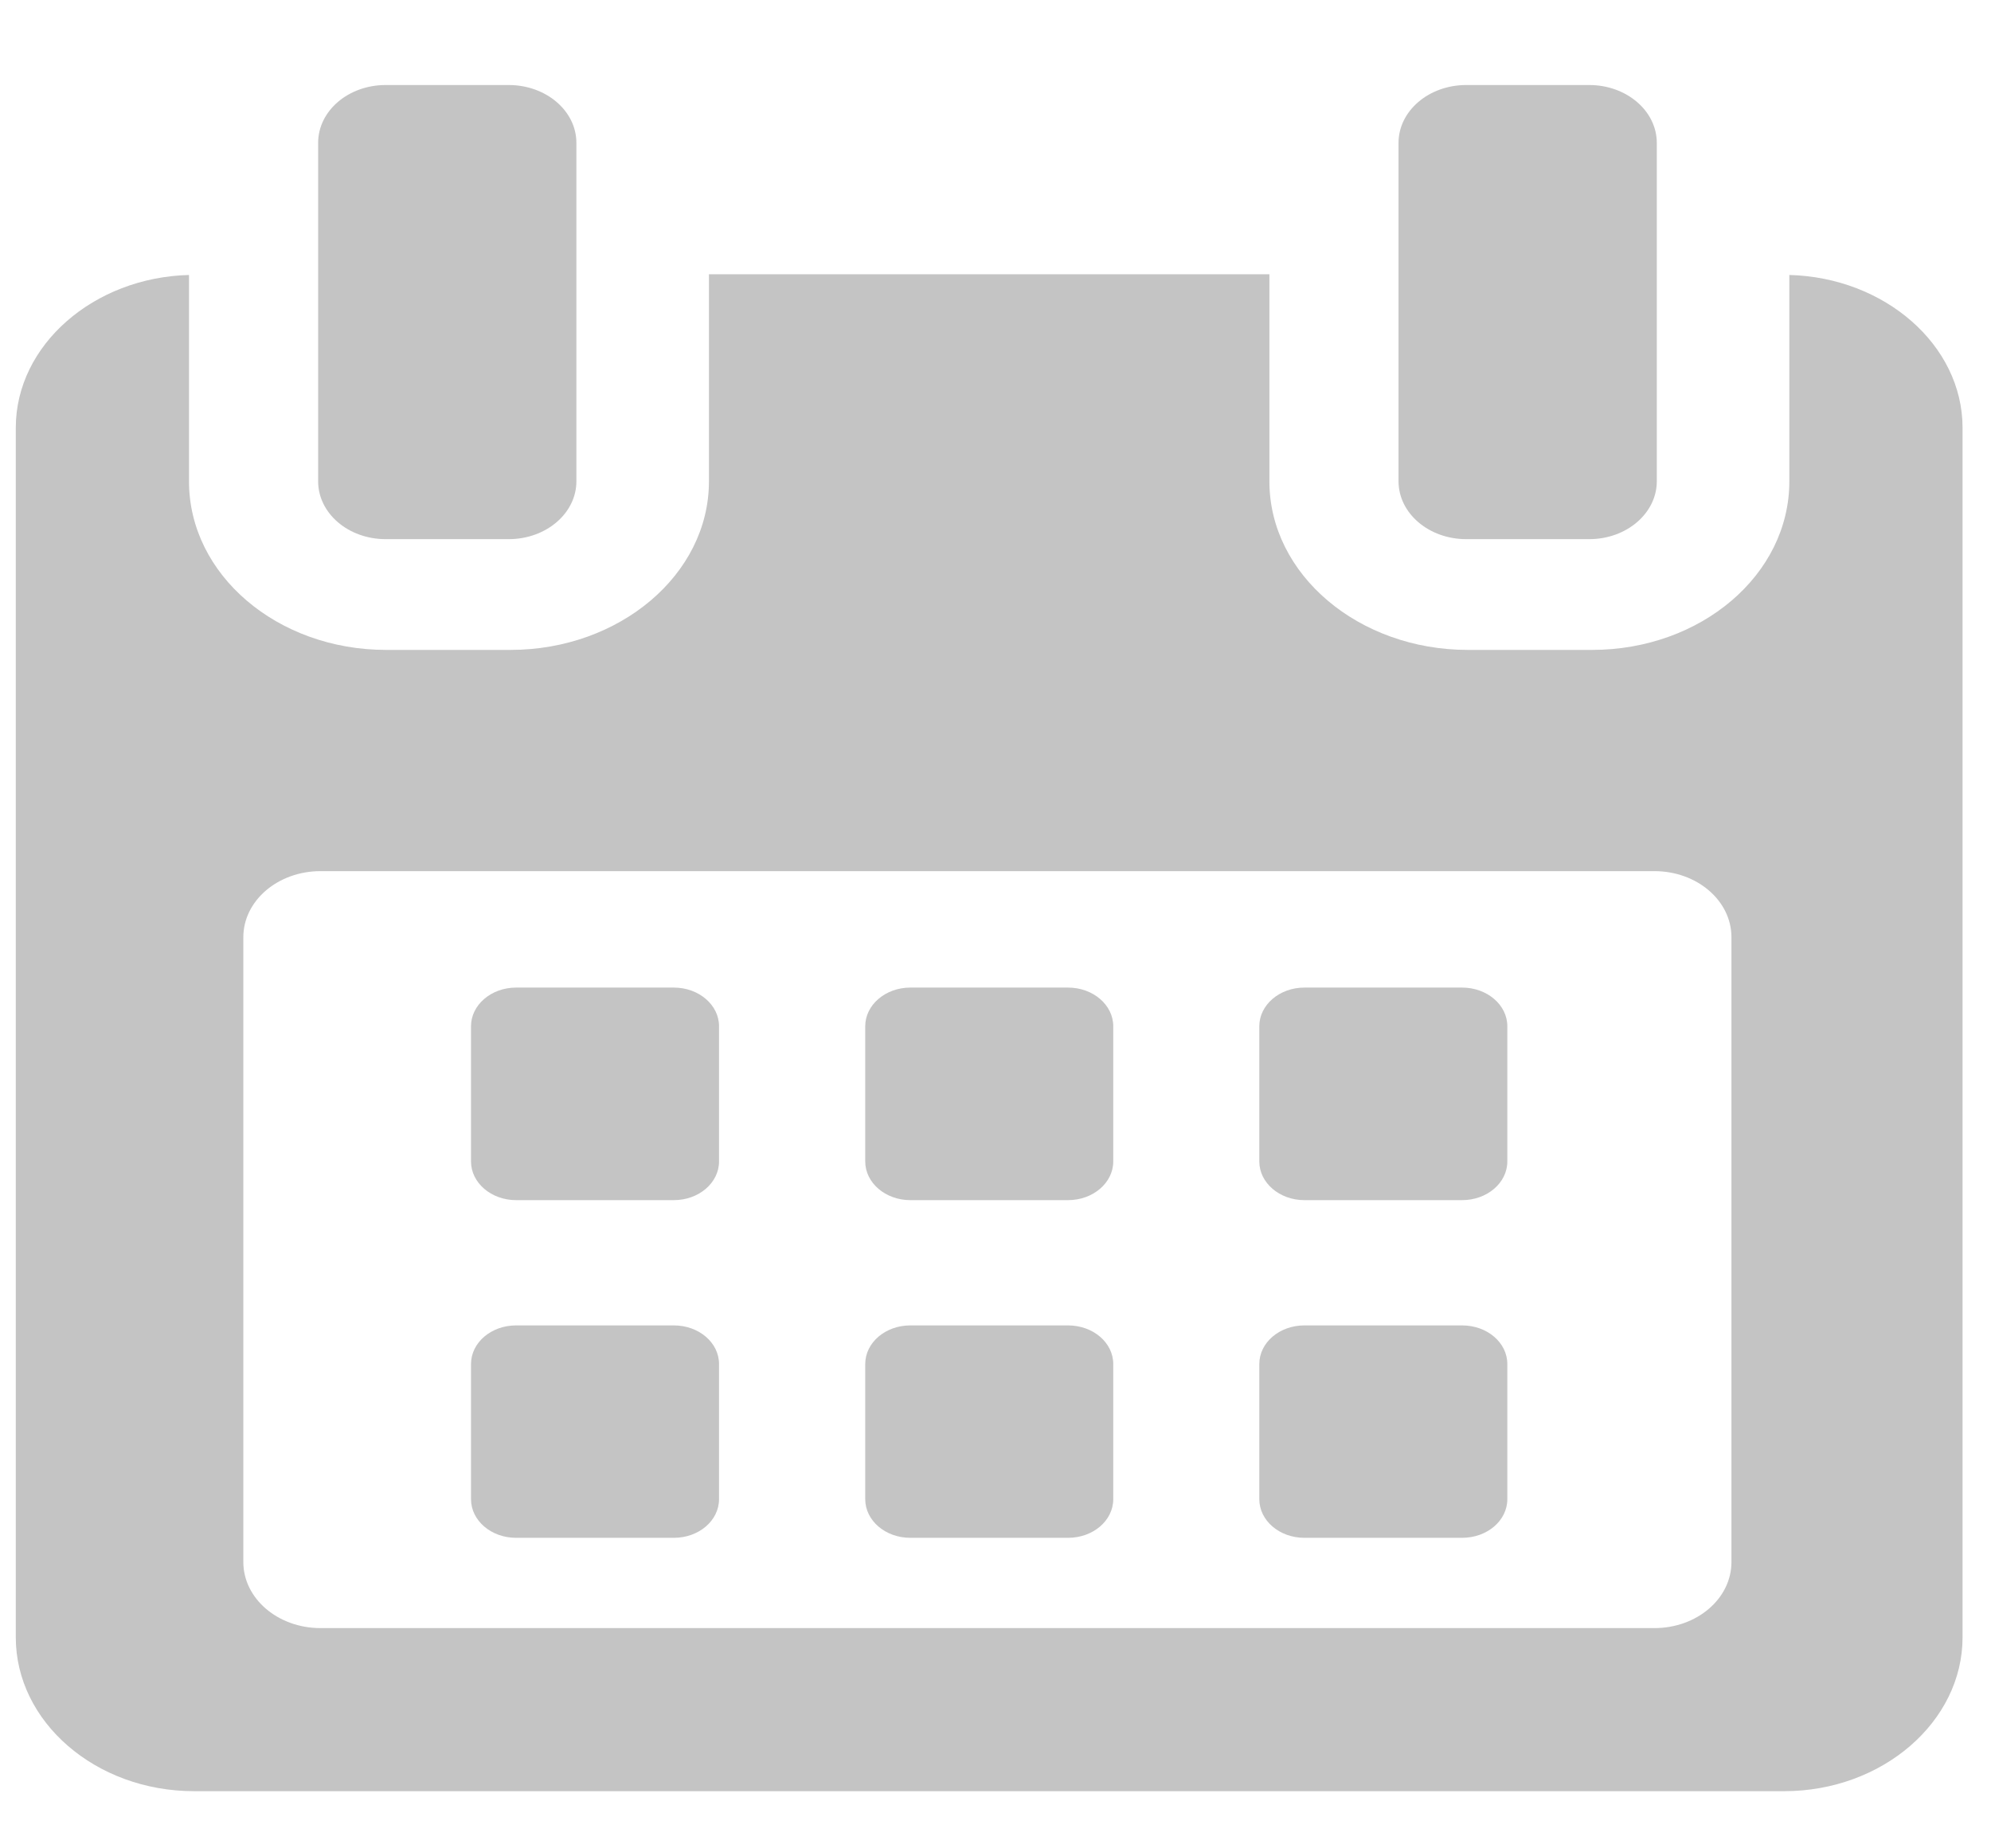 <svg width="14" height="13" viewBox="0 0 14 13" fill="none" xmlns="http://www.w3.org/2000/svg">
<path d="M5.056 7.218C5.056 7.068 4.914 6.946 4.738 6.946H3.629C3.454 6.946 3.312 7.068 3.312 7.218V8.169C3.312 8.319 3.454 8.441 3.629 8.441H4.738C4.914 8.441 5.056 8.319 5.056 8.169V7.218Z" fill="#C4C4C4"/>
<path d="M7.828 7.218C7.828 7.068 7.686 6.946 7.51 6.946H6.401C6.226 6.946 6.084 7.068 6.084 7.218V8.169C6.084 8.319 6.226 8.441 6.401 8.441H7.51C7.686 8.441 7.828 8.319 7.828 8.169V7.218Z" fill="#C4C4C4"/>
<path d="M10.599 7.218C10.599 7.068 10.457 6.946 10.281 6.946H9.172C8.997 6.946 8.855 7.068 8.855 7.218V8.169C8.855 8.319 8.997 8.441 9.172 8.441H10.281C10.457 8.441 10.599 8.319 10.599 8.169V7.218Z" fill="#C4C4C4"/>
<path d="M5.056 9.594C5.056 9.443 4.914 9.322 4.738 9.322H3.629C3.454 9.322 3.312 9.443 3.312 9.594V10.544C3.312 10.695 3.454 10.816 3.629 10.816H4.738C4.914 10.816 5.056 10.695 5.056 10.544V9.594Z" fill="#C4C4C4"/>
<path d="M7.828 9.594C7.828 9.443 7.686 9.322 7.51 9.322H6.401C6.226 9.322 6.084 9.443 6.084 9.594V10.544C6.084 10.695 6.226 10.816 6.401 10.816H7.51C7.686 10.816 7.828 10.695 7.828 10.544V9.594Z" fill="#C4C4C4"/>
<path d="M10.599 9.594C10.599 9.443 10.457 9.322 10.281 9.322H9.172C8.997 9.322 8.855 9.443 8.855 9.594V10.544C8.855 10.695 8.997 10.816 9.172 10.816H10.281C10.457 10.816 10.599 10.695 10.599 10.544V9.594Z" fill="#C4C4C4"/>
<path d="M12.582 1.934V3.386C12.582 4.042 11.961 4.571 11.195 4.571H10.321C9.555 4.571 8.926 4.042 8.926 3.386V1.929H4.985V3.386C4.985 4.042 4.355 4.571 3.59 4.571H2.715C1.95 4.571 1.329 4.042 1.329 3.386V1.934C0.66 1.951 0.111 2.426 0.111 3.009V11.516C0.111 12.11 0.672 12.598 1.365 12.598H12.545C13.237 12.598 13.8 12.109 13.8 11.516V3.009C13.8 2.426 13.251 1.951 12.582 1.934ZM12.175 10.986C12.175 11.243 11.933 11.451 11.633 11.451H2.254C1.954 11.451 1.711 11.243 1.711 10.986V6.592C1.711 6.335 1.954 6.127 2.254 6.127H11.633C11.933 6.127 12.175 6.335 12.175 6.592L12.175 10.986Z" fill="#C4C4C4"/>
<path d="M2.712 3.792H3.577C3.84 3.792 4.053 3.61 4.053 3.385V1.005C4.053 0.78 3.84 0.598 3.577 0.598H2.712C2.449 0.598 2.237 0.78 2.237 1.005V3.385C2.237 3.61 2.449 3.792 2.712 3.792Z" fill="#C4C4C4"/>
<path d="M10.31 3.792H11.175C11.437 3.792 11.65 3.61 11.65 3.385V1.005C11.65 0.78 11.437 0.598 11.175 0.598H10.31C10.047 0.598 9.834 0.78 9.834 1.005V3.385C9.834 3.61 10.047 3.792 10.31 3.792Z" fill="#C4C4C4"/>
</svg>
